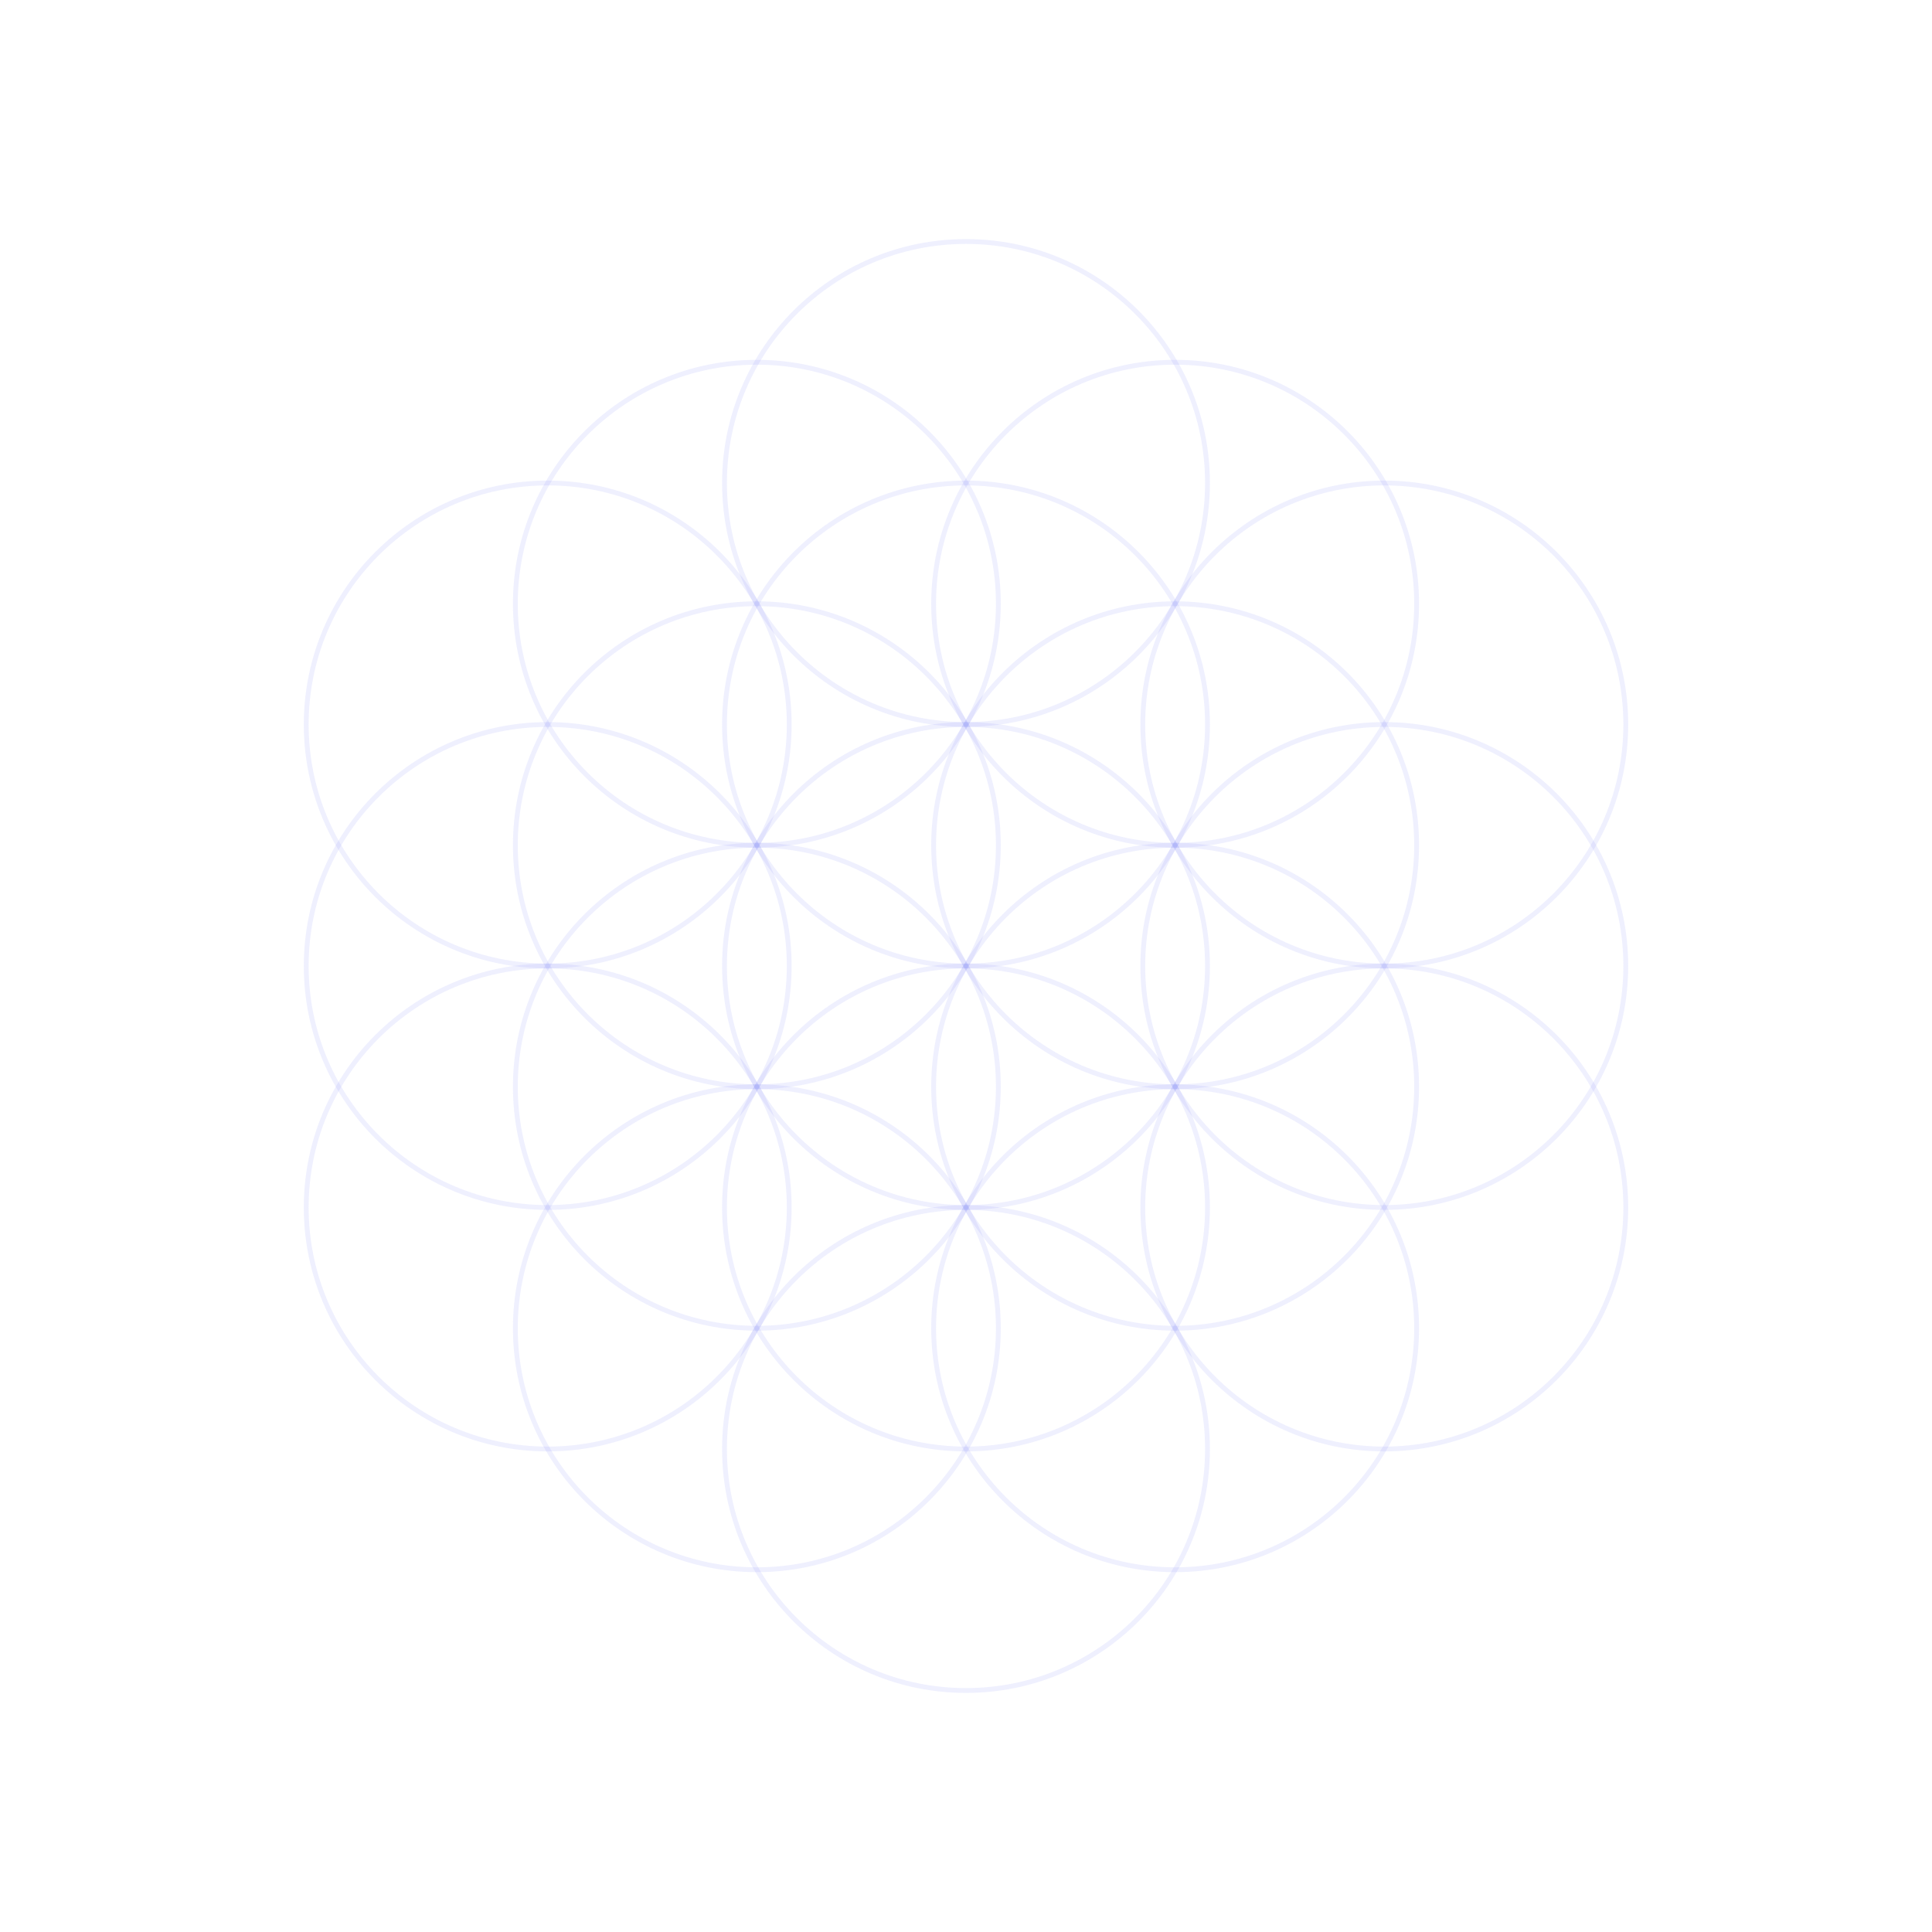<?xml version="1.0" encoding="UTF-8" standalone="no"?>
<svg width="400" height="400" viewBox="0 0 400 400" xmlns="http://www.w3.org/2000/svg">
  <g fill="none" stroke="rgba(99, 102, 241, 0.1)" stroke-width="1">
    <!-- Center circle -->
    <circle cx="200" cy="200" r="50"/>
    
    <!-- First ring of 6 circles -->
    <circle cx="200" cy="150" r="50"/>
    <circle cx="243.3" cy="175" r="50"/>
    <circle cx="243.3" cy="225" r="50"/>
    <circle cx="200" cy="250" r="50"/>
    <circle cx="156.7" cy="225" r="50"/>
    <circle cx="156.7" cy="175" r="50"/>
    
    <!-- Second ring of 12 circles -->
    <circle cx="200" cy="100" r="50"/>
    <circle cx="243.3" cy="125" r="50"/>
    <circle cx="286.6" cy="150" r="50"/>
    <circle cx="286.6" cy="200" r="50"/>
    <circle cx="286.6" cy="250" r="50"/>
    <circle cx="243.3" cy="275" r="50"/>
    <circle cx="200" cy="300" r="50"/>
    <circle cx="156.7" cy="275" r="50"/>
    <circle cx="113.4" cy="250" r="50"/>
    <circle cx="113.4" cy="200" r="50"/>
    <circle cx="113.4" cy="150" r="50"/>
    <circle cx="156.7" cy="125" r="50"/>
  </g>
</svg>
